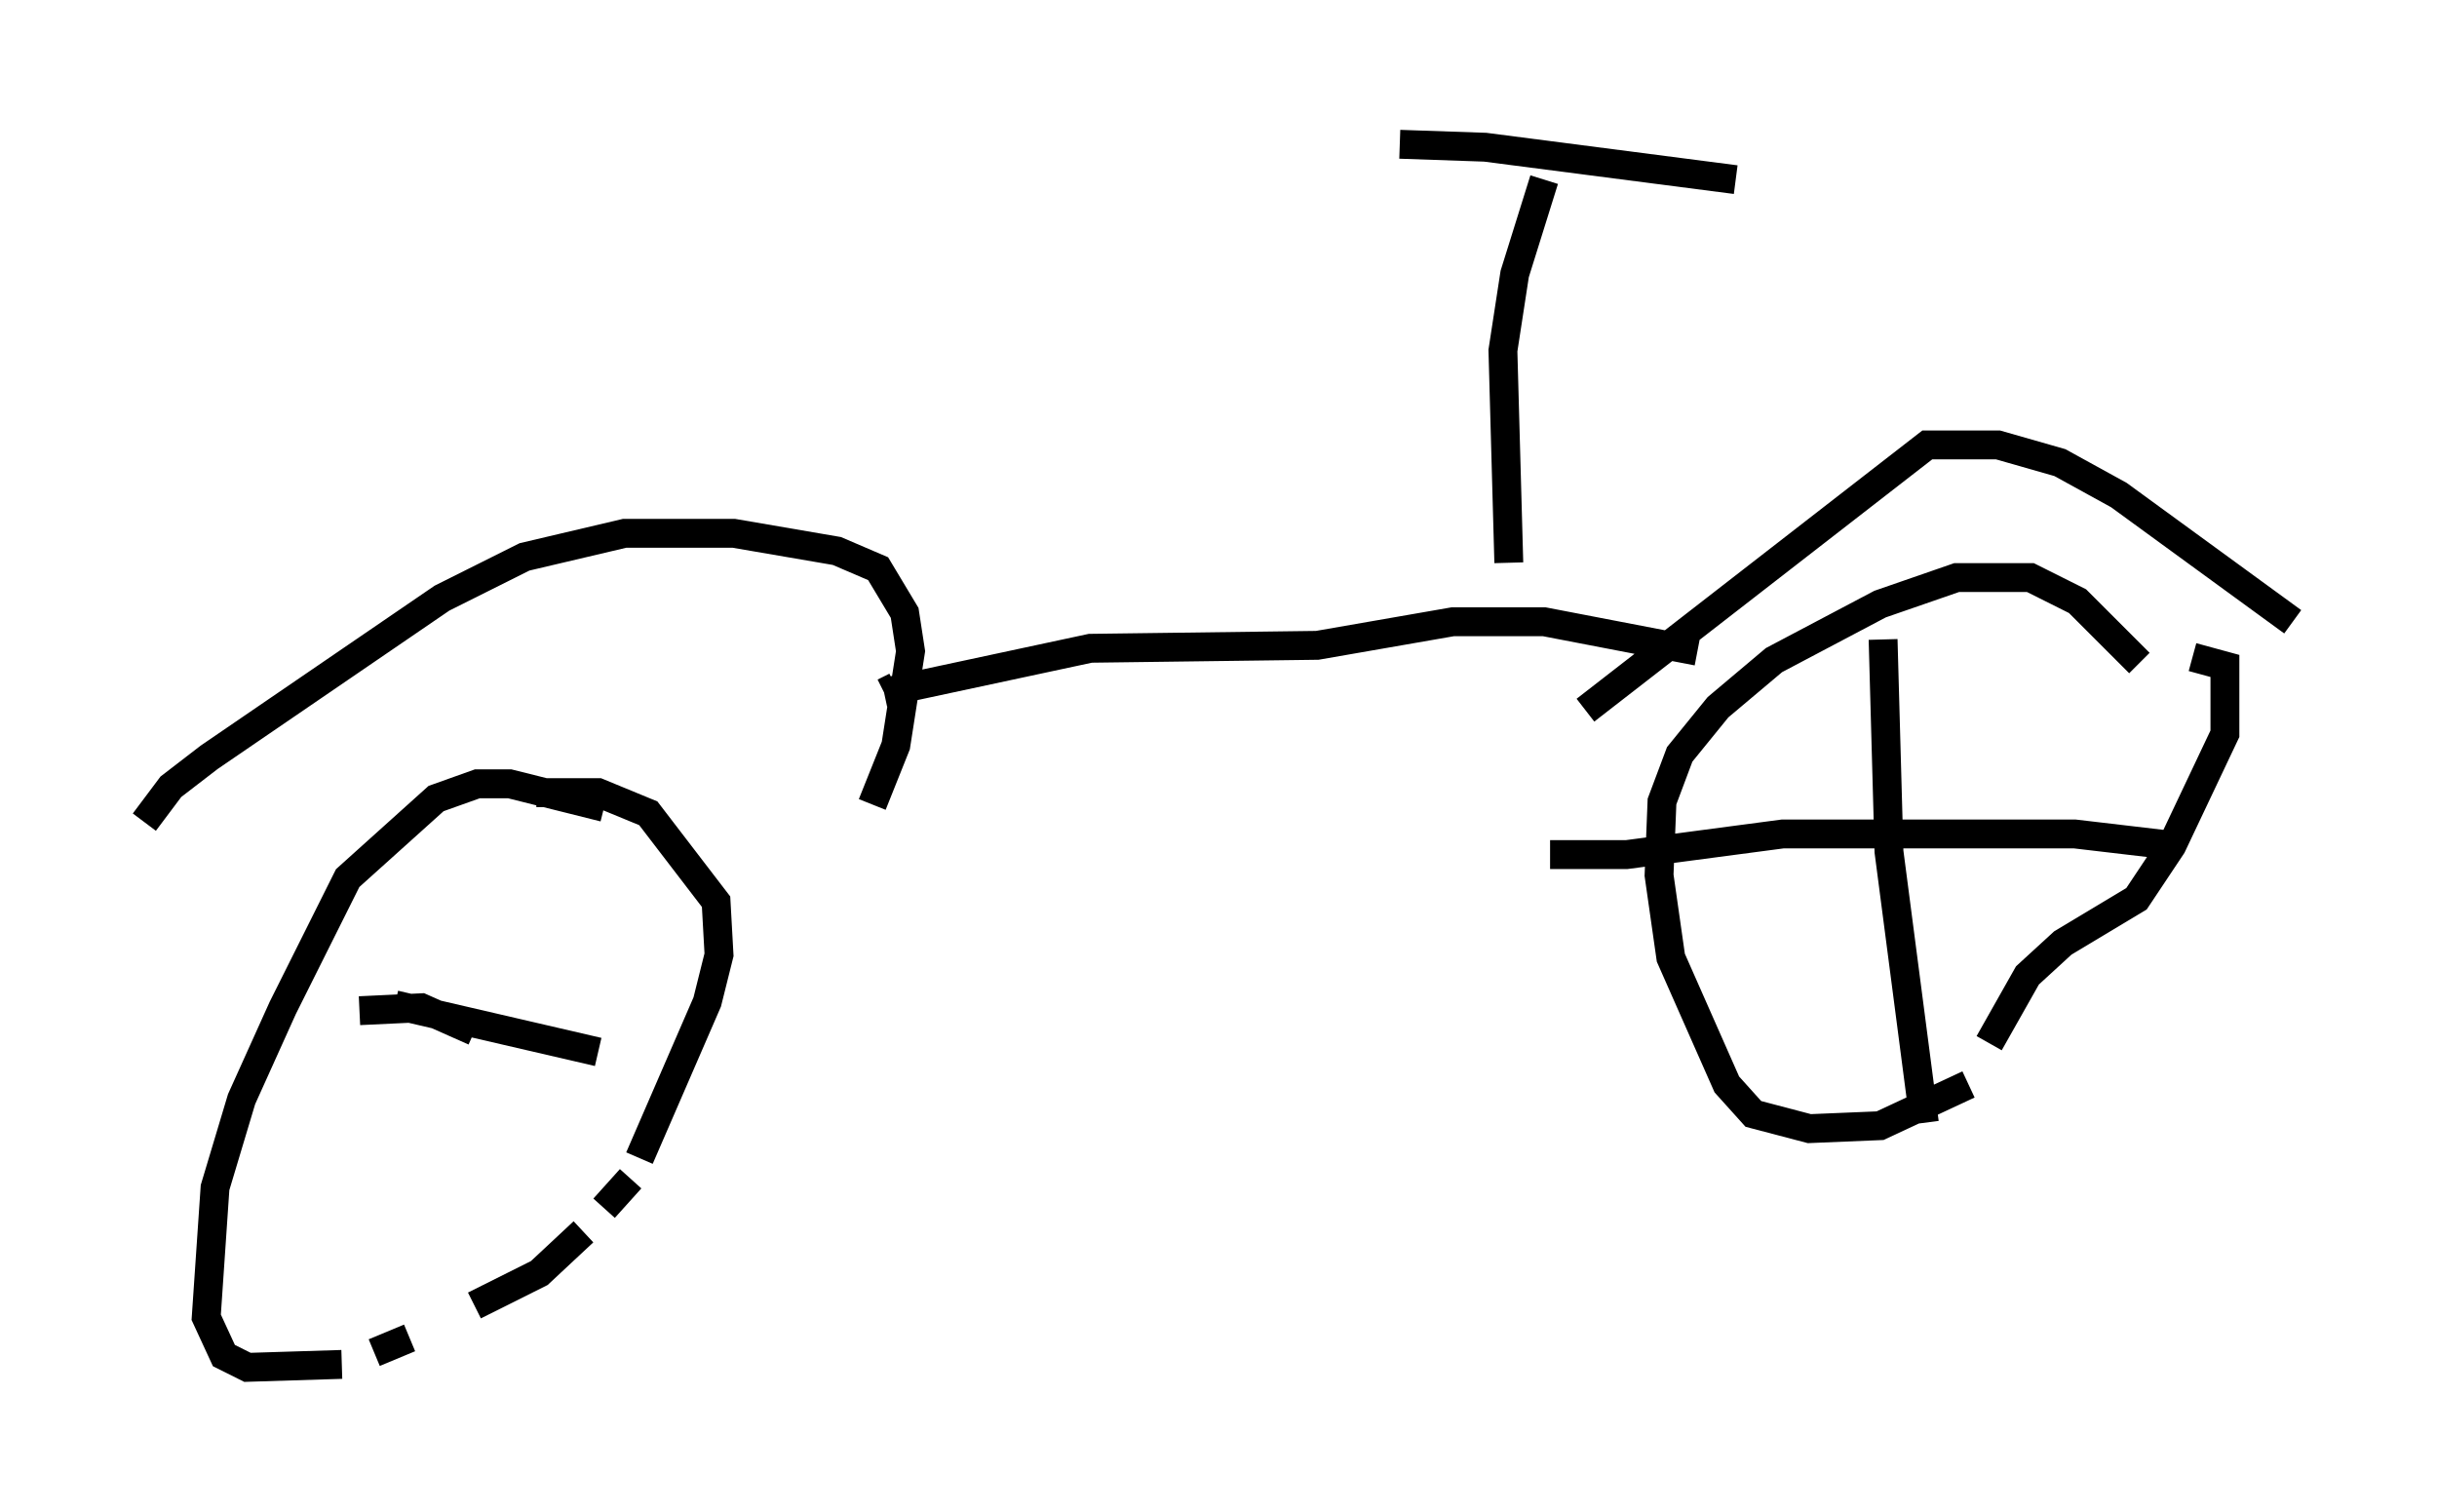 <?xml version="1.0" encoding="utf-8" ?>
<svg baseProfile="full" height="52.365" version="1.1" width="84.42" xmlns="http://www.w3.org/2000/svg" xmlns:ev="http://www.w3.org/2001/xml-events" xmlns:xlink="http://www.w3.org/1999/xlink"><defs /><rect fill="white" height="52.365" width="84.42" x="0" y="0" /><path d="M74.826, 25.111 m-0.715, -2.144 l-2.144, -2.144 -1.633, -0.817 l-2.552, 0.0 -2.654, 0.919 l-3.675, 1.94 -1.94, 1.633 l-1.327, 1.633 -0.613, 1.633 l-0.102, 2.552 0.408, 2.858 l1.94, 4.39 0.919, 1.021 l1.94, 0.51 2.45, -0.102 l3.063, -1.429 m0.715, -1.429 l1.327, -2.348 1.225, -1.123 l2.552, -1.531 1.225, -1.838 l1.838, -3.879 0.0, -2.348 l-1.123, -0.306 m-0.613, 6.533 l-3.471, -0.408 -10.106, 0.0 l-5.41, 0.715 -2.654, 0.0 m11.536, -7.452 l0.204, 7.35 1.225, 9.392 m12.761, -17.354 l-6.023, -4.39 -2.042, -1.123 l-2.144, -0.613 -2.45, 0.0 l-11.842, 9.188 m-0.102, 0.102 l0.0, 0.0 m3.981, -2.144 l-5.308, -1.021 -3.165, 0.0 l-4.696, 0.817 -7.861, 0.102 l-7.146, 1.531 m0.0, 0.0 l0.0, 0.0 m0.0, 0.0 l0.408, -0.204 m-0.817, 4.083 l0.817, -2.042 0.51, -3.267 l-0.204, -1.327 -0.919, -1.531 l-1.429, -0.613 -3.573, -0.613 l-3.777, 0.0 -3.471, 0.817 l-2.858, 1.429 -8.065, 5.513 l-1.327, 1.021 -0.919, 1.225 m15.925, -0.51 l-3.267, -0.817 -1.123, 0.0 l-1.429, 0.51 -3.063, 2.756 l-2.246, 4.492 -1.429, 3.165 l-0.919, 3.063 -0.306, 4.492 l0.613, 1.327 0.817, 0.408 l3.267, -0.102 m1.123, -0.408 l1.225, -0.51 m2.246, -1.123 l2.246, -1.123 1.531, -1.429 m0.715, -0.817 l0.919, -1.021 m0.306, -0.715 l2.348, -5.41 0.408, -1.633 l-0.102, -1.838 -2.348, -3.063 l-1.735, -0.715 -2.144, 0.0 m33.688, -7.963 l-0.204, -7.35 0.408, -2.654 l1.021, -3.267 m6.635, 0.0 l-8.677, -1.123 -2.96, -0.102 m-32.055, 30.727 l-1.838, -0.817 -2.144, 0.102 m1.225, -0.204 l7.044, 1.633 " fill="none" stroke="black" stroke-width="1" /></svg>